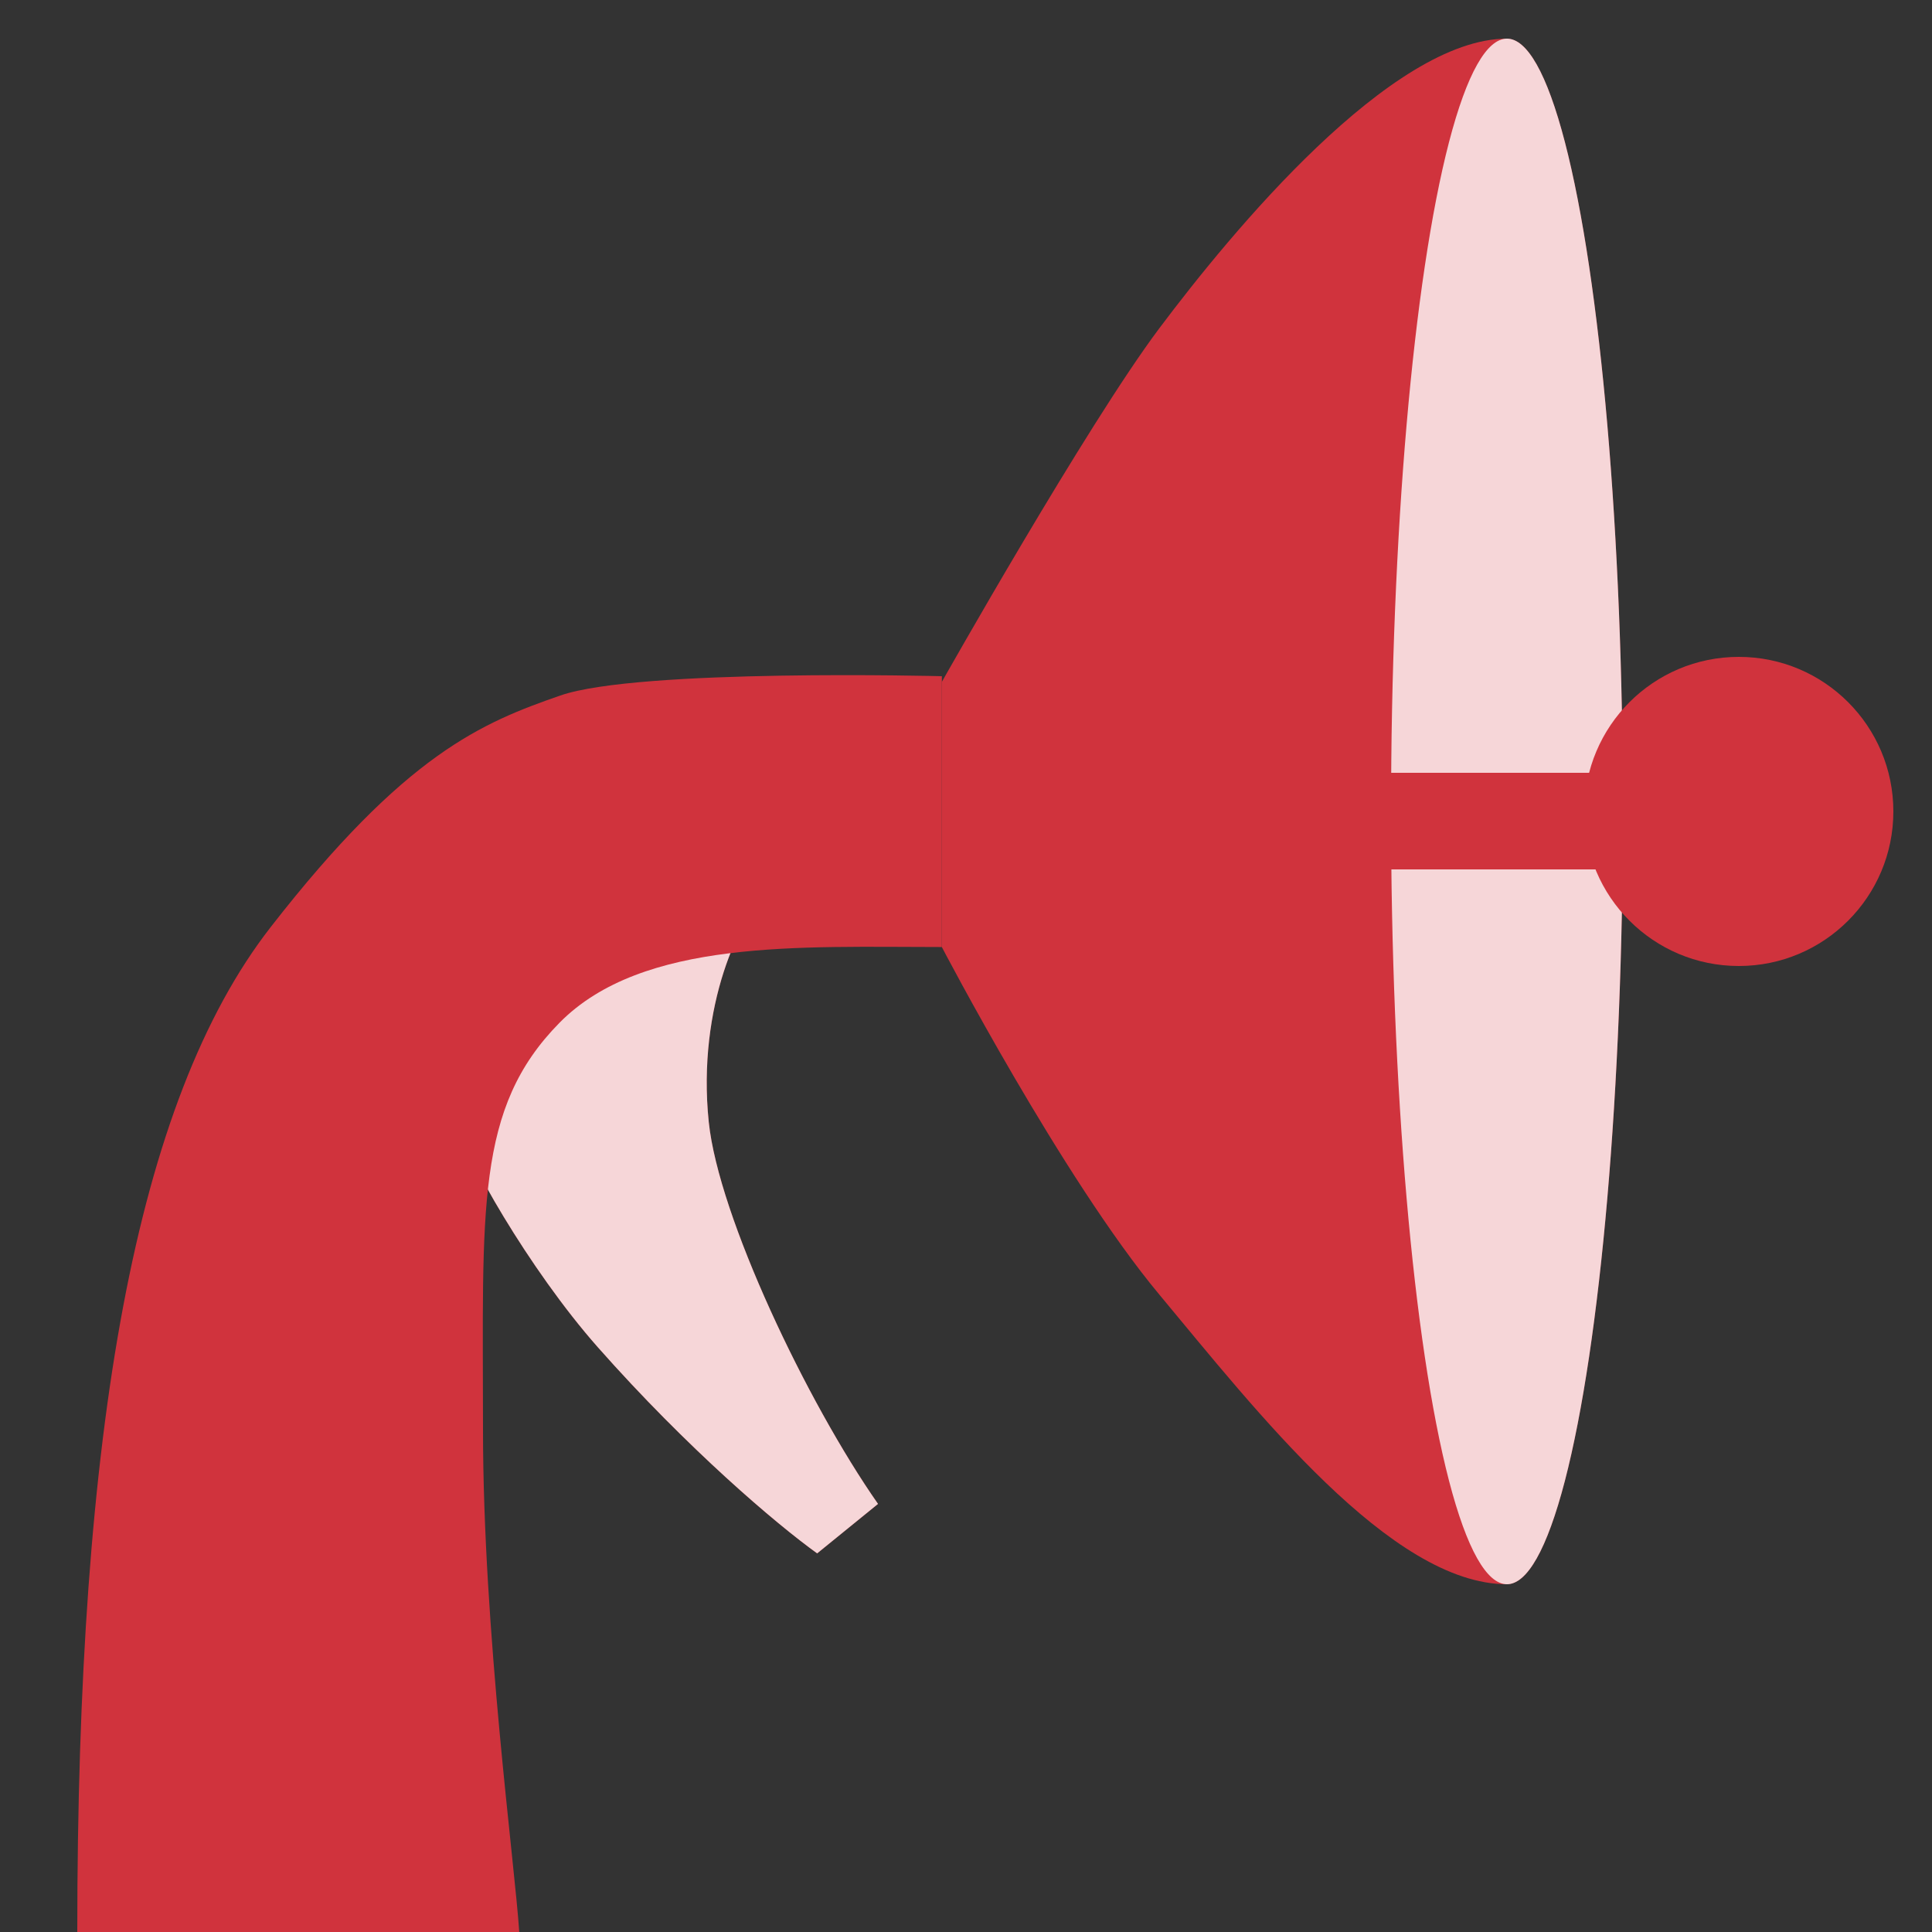 <svg width="50" height="50" viewBox="0 0 50 50" fill="none" xmlns="http://www.w3.org/2000/svg">
<rect x="0" y="0" width="50" height="50" fill="#333333" stroke="none"/>
<path d="M18.343 29.04C18.027 26.011 19.199 23.652 19.808 23.215L15.151 23.596L11.884 29.132C11.956 29.796 13.689 32.849 15.469 34.863C17.799 37.498 20.099 39.448 21.148 40.201L22.723 38.921C20.883 36.289 18.597 31.484 18.343 29.04Z" fill="#D0333D"/>
<path d="M18.343 29.04C18.027 26.011 19.199 23.652 19.808 23.215L15.151 23.596L11.884 29.132C11.956 29.796 13.689 32.849 15.469 34.863C17.799 37.498 20.099 39.448 21.148 40.201L22.723 38.921C20.883 36.289 18.597 31.484 18.343 29.04Z" fill="white" fill-opacity="0.8"/>
<path d="M24.375 17.5C24.375 17.5 16.521 17.297 14.5 18C12.479 18.703 10.5 19.5 7 24C3.5 28.5 2 37 2 50H13.438C13.327 48.263 12.5 42.223 12.5 37C12.5 31.281 12.295 28.688 14.479 26.47C16.626 24.29 20.729 24.509 24.375 24.509V17.5Z" fill="#D0333D"/>
<path d="M36 21C36 10.412 38.306 3.614 39 1C36 1 31.875 6 30 8.5C28.125 11 24.375 17.647 24.375 17.647V24.51C24.375 24.51 27.5 30.5 30 33.5C32.5 36.5 36 41 39 41C38.306 38.876 36 31.588 36 21Z" fill="#D0333D"/>
<ellipse cx="39" cy="21" rx="3" ry="20" fill="#D0333D"/>
<ellipse cx="39" cy="21" rx="3" ry="20" fill="white" fill-opacity="0.8"/>
<path d="M36 20H42V22.5H36V20Z" fill="#D0333D"/>
<circle cx="45" cy="21" r="4" fill="#D0333D"/>
</svg>
